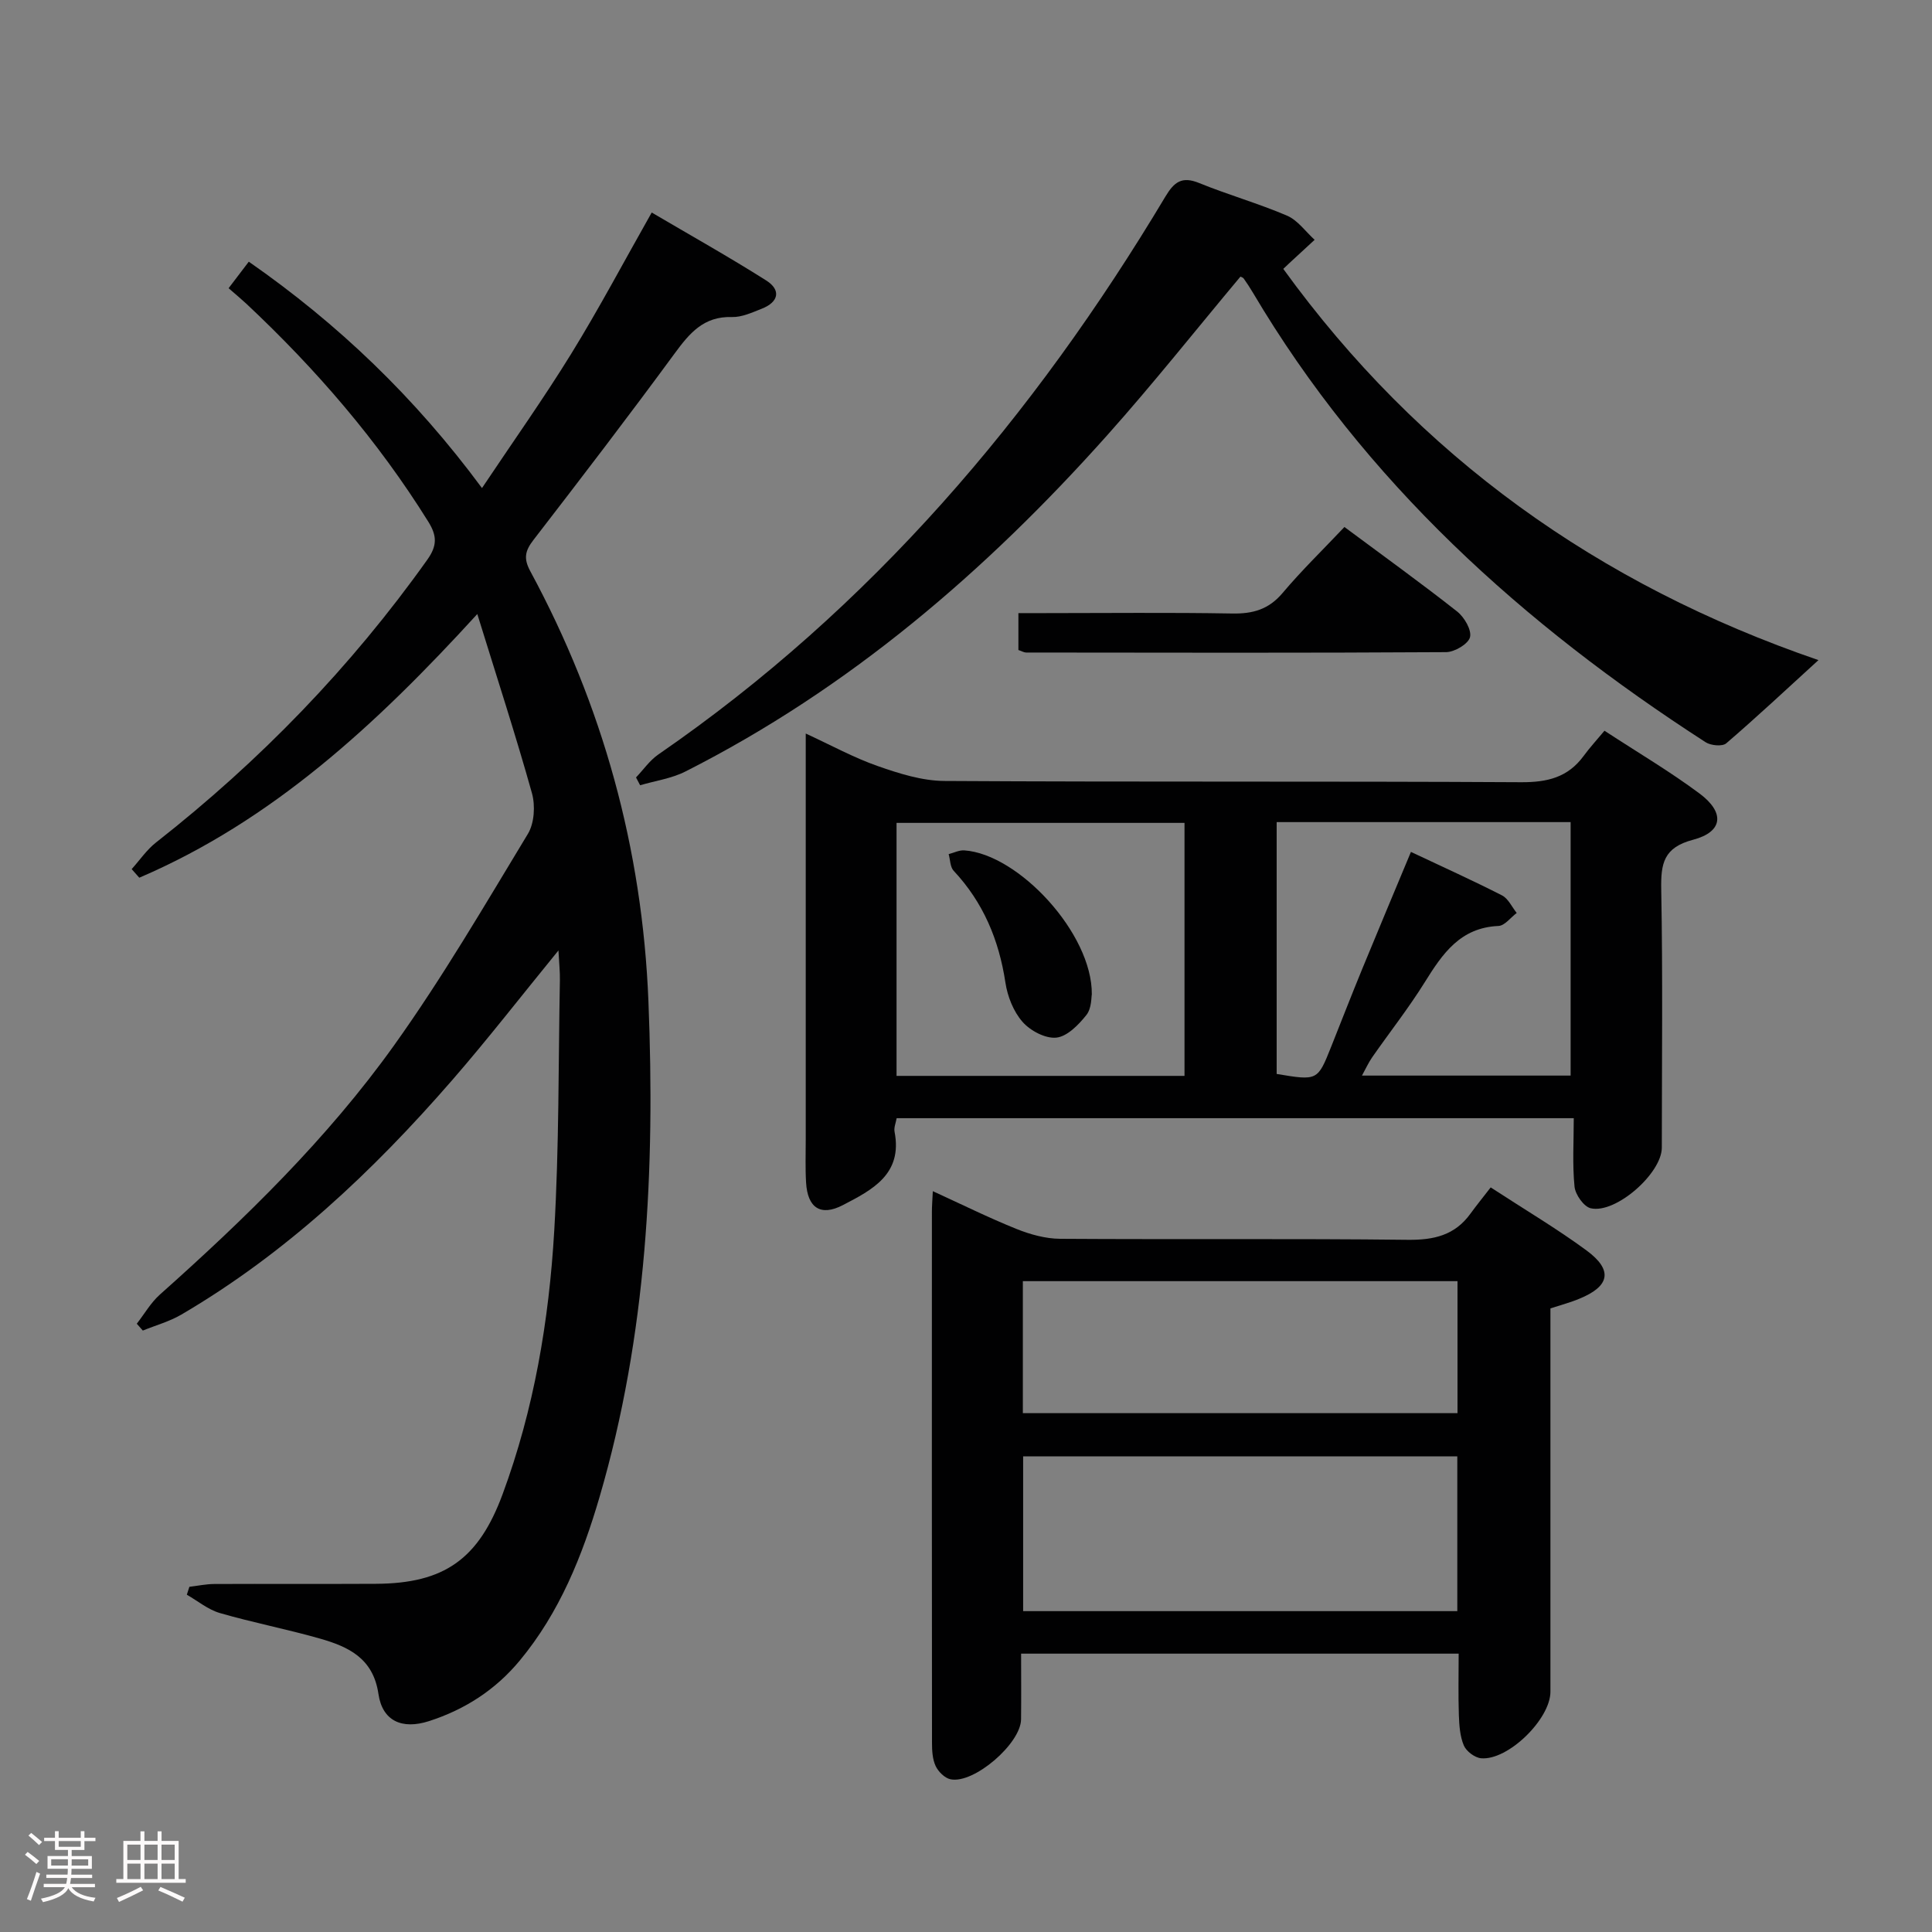 <svg enable-background="new 0 0 400 400" viewBox="0 0 400 400" xmlns="http://www.w3.org/2000/svg"><rect x="0" y="0" width="400" height="400" fill="#808080" stroke="none"/><path d="m5.17 384 .55-.58c.85.61 1.65 1.24 2.4 1.87l-.59.64c-.83-.73-1.62-1.38-2.36-1.93m1.22 9.53-.82-.34c.71-1.76 1.37-3.64 1.98-5.63.24.13.5.25.76.36-.6 1.67-1.24 3.54-1.92 5.61m-.5-13.5.57-.54c.56.44 1.31 1.06 2.26 1.87l-.64.64c-.68-.66-1.41-1.32-2.19-1.97m3.25.46h2.24v-1.36h.77v1.36h4.57v-1.36h.76v1.36h2.28v.69h-2.28v1.84h-2.64v1.26h4.18v2.64h-4.21c0 .45-.02.86-.05 1.21h4.32v.69h-4.38c-.04.34-.1.75-.19 1.22h5.15v.69h-4.82c.87 1.19 2.51 1.92 4.93 2.19-.17.31-.3.57-.37.76-2.77-.49-4.52-1.41-5.26-2.76-.56 1.26-2.3 2.23-5.24 2.9-.12-.24-.26-.48-.43-.72 2.73-.55 4.38-1.34 4.96-2.38h-4.38v-.69h4.65c.1-.38.17-.79.21-1.22h-4.32v-.69h4.4c.03-.34.05-.75.05-1.21h-4.2v-2.64h4.23v-1.26h-2.69v-1.84h-2.24zm1.46 4.46v1.29h3.45c.01-.4.02-.57.01-.53v-.32-.45h-3.46zm1.55-2.59h4.57v-1.19h-4.57zm6.11 2.59h-3.42v.77c-.02.19-.01.37-.02.53h3.44z" fill="#fcfafa"/><path d="m32.63 379.16h.82v1.98h3.54v7.89h1.46v.78h-14.37v-.78h1.46v-7.89h3.54v-1.98h.82v1.98h2.73zm-3.49 11.48.5.73c-1.61.82-3.28 1.63-5 2.41-.13-.27-.28-.55-.44-.82 1.75-.72 3.4-1.49 4.94-2.32m-2.78-5.55h2.73v-3.18h-2.73zm0 3.95h2.73v-3.2h-2.73zm3.54-3.95h2.73v-3.18h-2.73zm0 3.95h2.73v-3.2h-2.73zm7.89 4.68c-1.84-.92-3.51-1.7-5.02-2.32l.45-.73c1.89.8 3.57 1.55 5.04 2.23zm-1.62-11.81h-2.73v3.18h2.73zm-2.73 7.13h2.73v-3.2h-2.73z" fill="#fcfafa"/><g fill="#010102"><path d="m47.33 59.67c1.65-2.16 2.84-3.73 4.18-5.49 18.48 12.86 34.39 28.08 48.28 46.87 6.42-9.61 12.75-18.52 18.47-27.8 5.75-9.33 10.89-19.04 16.67-29.25 7.86 4.63 15.92 9.14 23.71 14.07 3.12 1.98 2.58 4.47-.91 5.84-2 .79-4.15 1.79-6.21 1.73-5.83-.18-8.77 3.35-11.85 7.55-9.55 13.01-19.37 25.83-29.23 38.61-1.73 2.24-2.08 3.82-.65 6.46 15.02 27.78 23.2 57.51 24.46 89.04 1.39 34.66-.31 69.09-10.12 102.64-3.56 12.17-8.26 23.89-16.51 33.85-5.04 6.08-11.36 10.15-18.8 12.55-5.57 1.79-9.65 0-10.47-5.64-1.09-7.42-6.26-9.78-12.15-11.46-6.84-1.95-13.86-3.3-20.69-5.28-2.44-.71-4.56-2.5-6.83-3.79.18-.55.35-1.09.53-1.64 1.71-.2 3.43-.57 5.14-.58 11.17-.05 22.33.02 33.5-.04 14.17-.07 21.25-5.15 26.2-18.53 6.52-17.61 9.61-35.97 10.7-54.57 1.01-17.27.85-34.6 1.17-51.91.03-1.74-.16-3.47-.3-6.12-7.77 9.52-14.67 18.42-22.05 26.91-16.36 18.81-34.36 35.79-56.02 48.48-2.46 1.44-5.31 2.22-7.98 3.31-.42-.47-.83-.95-1.25-1.42 1.58-2.02 2.89-4.34 4.77-6.02 17.7-15.77 34.69-32.3 48.49-51.6 10.03-14.03 18.76-29.01 27.71-43.79 1.34-2.21 1.56-5.84.85-8.41-3.38-12.08-7.27-24.01-11.32-37.11-21 22.99-42.51 42.81-69.98 54.59-.53-.59-1.05-1.19-1.58-1.78 1.67-1.85 3.11-4 5.05-5.52 21.5-16.86 40.31-36.26 56.16-58.54 2.04-2.87 2.04-4.92.21-7.86-10.46-16.8-23.27-31.62-37.66-45.12-1.08-1-2.23-1.96-3.69-3.23z"/><path d="m332.19 151.29c7.01 4.58 13.59 8.46 19.68 13 5.3 3.95 4.86 7.94-1.33 9.57-6.12 1.61-6.7 4.92-6.6 10.29.33 17.81.13 35.64.12 53.46 0 5.31-9.53 13.74-14.71 12.55-1.44-.33-3.19-2.82-3.36-4.47-.46-4.58-.16-9.23-.16-14.18-47.16 0-93.52 0-140.19 0-.16.95-.6 1.94-.43 2.81 1.71 8.8-4.65 12.04-10.69 15.18-4.61 2.4-7.32.58-7.63-4.65-.18-2.99-.07-5.99-.07-8.99 0-25.98 0-51.96 0-77.94 0-1.8 0-3.6 0-6.05 5.31 2.45 9.97 5.01 14.92 6.74 4.43 1.55 9.17 3.05 13.78 3.08 39.8.24 79.6.03 119.41.26 5.43.03 9.68-1 12.93-5.42 1.27-1.74 2.75-3.34 4.33-5.24zm-86.95 19.08c-20.08 0-39.81 0-59.62 0v52.38h59.62c0-17.57 0-34.94 0-52.38zm19.08-.16v52.14c8.47 1.41 8.47 1.41 11.27-5.6 2.15-5.39 4.25-10.81 6.46-16.18 3.26-7.93 6.59-15.84 10.07-24.19 6.64 3.13 12.82 5.92 18.85 9 1.3.66 2.05 2.4 3.05 3.64-1.26.94-2.48 2.63-3.78 2.69-7.92.34-11.59 5.76-15.26 11.65-3.33 5.35-7.26 10.34-10.87 15.52-.78 1.12-1.35 2.39-2.13 3.81h43.2c0-17.61 0-34.97 0-52.48-20.37 0-40.34 0-60.86 0z"/><path d="m321 270.89v5.4 73.96c0 5.66-8.77 14.28-14.36 13.78-1.3-.12-3.06-1.44-3.57-2.65-.81-1.91-.95-4.18-1.03-6.31-.14-4.13-.04-8.26-.04-12.7-30.15 0-59.89 0-90.59 0 0 4.47.04 9.04-.01 13.6-.05 5.02-9.77 13.42-14.61 12.41-1.2-.25-2.53-1.58-3.08-2.75-.66-1.42-.75-3.2-.75-4.83-.04-36.65-.03-73.29-.02-109.94 0-1.16.1-2.31.19-4.24 5.99 2.74 11.56 5.5 17.32 7.82 2.84 1.14 6.01 2.02 9.04 2.04 23.99.16 47.97-.07 71.96.21 5.42.06 9.74-.93 12.98-5.4 1.27-1.75 2.64-3.43 4.2-5.45 7.24 4.72 13.79 8.59 19.88 13.08 5.47 4.04 4.8 7.38-1.5 9.96-1.82.77-3.74 1.27-6.01 2.01zm-19.28 62.68c0-10.8 0-21.34 0-32.04-30.12 0-59.95 0-89.89 0v32.04zm.04-68.32c-30.08 0-59.93 0-89.99 0v27.33h89.99c0-9.26 0-18.17 0-27.33z"/><path d="m131.68 160.96c1.53-1.6 2.84-3.53 4.63-4.76 44-30.31 77.73-69.95 104.96-115.48 1.84-3.08 3.45-4.28 7.02-2.82 5.99 2.44 12.25 4.21 18.18 6.75 2.21.95 3.83 3.29 5.71 5-1.72 1.59-3.45 3.18-5.17 4.77-.36.33-.71.68-1.32 1.25 28.12 38.83 65.21 65.36 110.8 81-6.62 6.04-12.74 11.77-19.09 17.23-.8.69-3.19.47-4.27-.23-37.81-24.4-70.56-53.93-93.73-93.08-.59-1-1.23-1.97-1.9-2.92-.17-.24-.55-.32-.68-.4-9.2 10.99-18.08 22.2-27.59 32.85-25.13 28.16-53.43 52.46-87.34 69.62-2.87 1.45-6.23 1.91-9.36 2.84-.27-.54-.56-1.08-.85-1.62z"/><path d="m210.85 134.58c0-2.29 0-4.57 0-7.64h5.27c12.99 0 25.99-.15 38.98.08 4.29.08 7.57-.84 10.44-4.24 3.95-4.69 8.38-8.98 12.81-13.67 8.24 6.13 15.92 11.65 23.34 17.5 1.48 1.17 3.03 3.82 2.66 5.31-.35 1.4-3.2 3.09-4.96 3.1-28.98.18-57.97.11-86.95.08-.46-.01-.91-.3-1.59-.52z"/><path d="m226.05 205.88c-.12.51-.01 2.86-1.12 4.26-1.61 2.03-3.97 4.45-6.22 4.69-2.26.24-5.41-1.43-7.02-3.28-1.87-2.13-3.1-5.26-3.53-8.12-1.34-8.83-4.58-16.59-10.72-23.15-.73-.78-.7-2.27-1.03-3.44 1.08-.28 2.18-.85 3.23-.78 11.24.77 26.53 17.22 26.41 29.82z"/></g></svg>